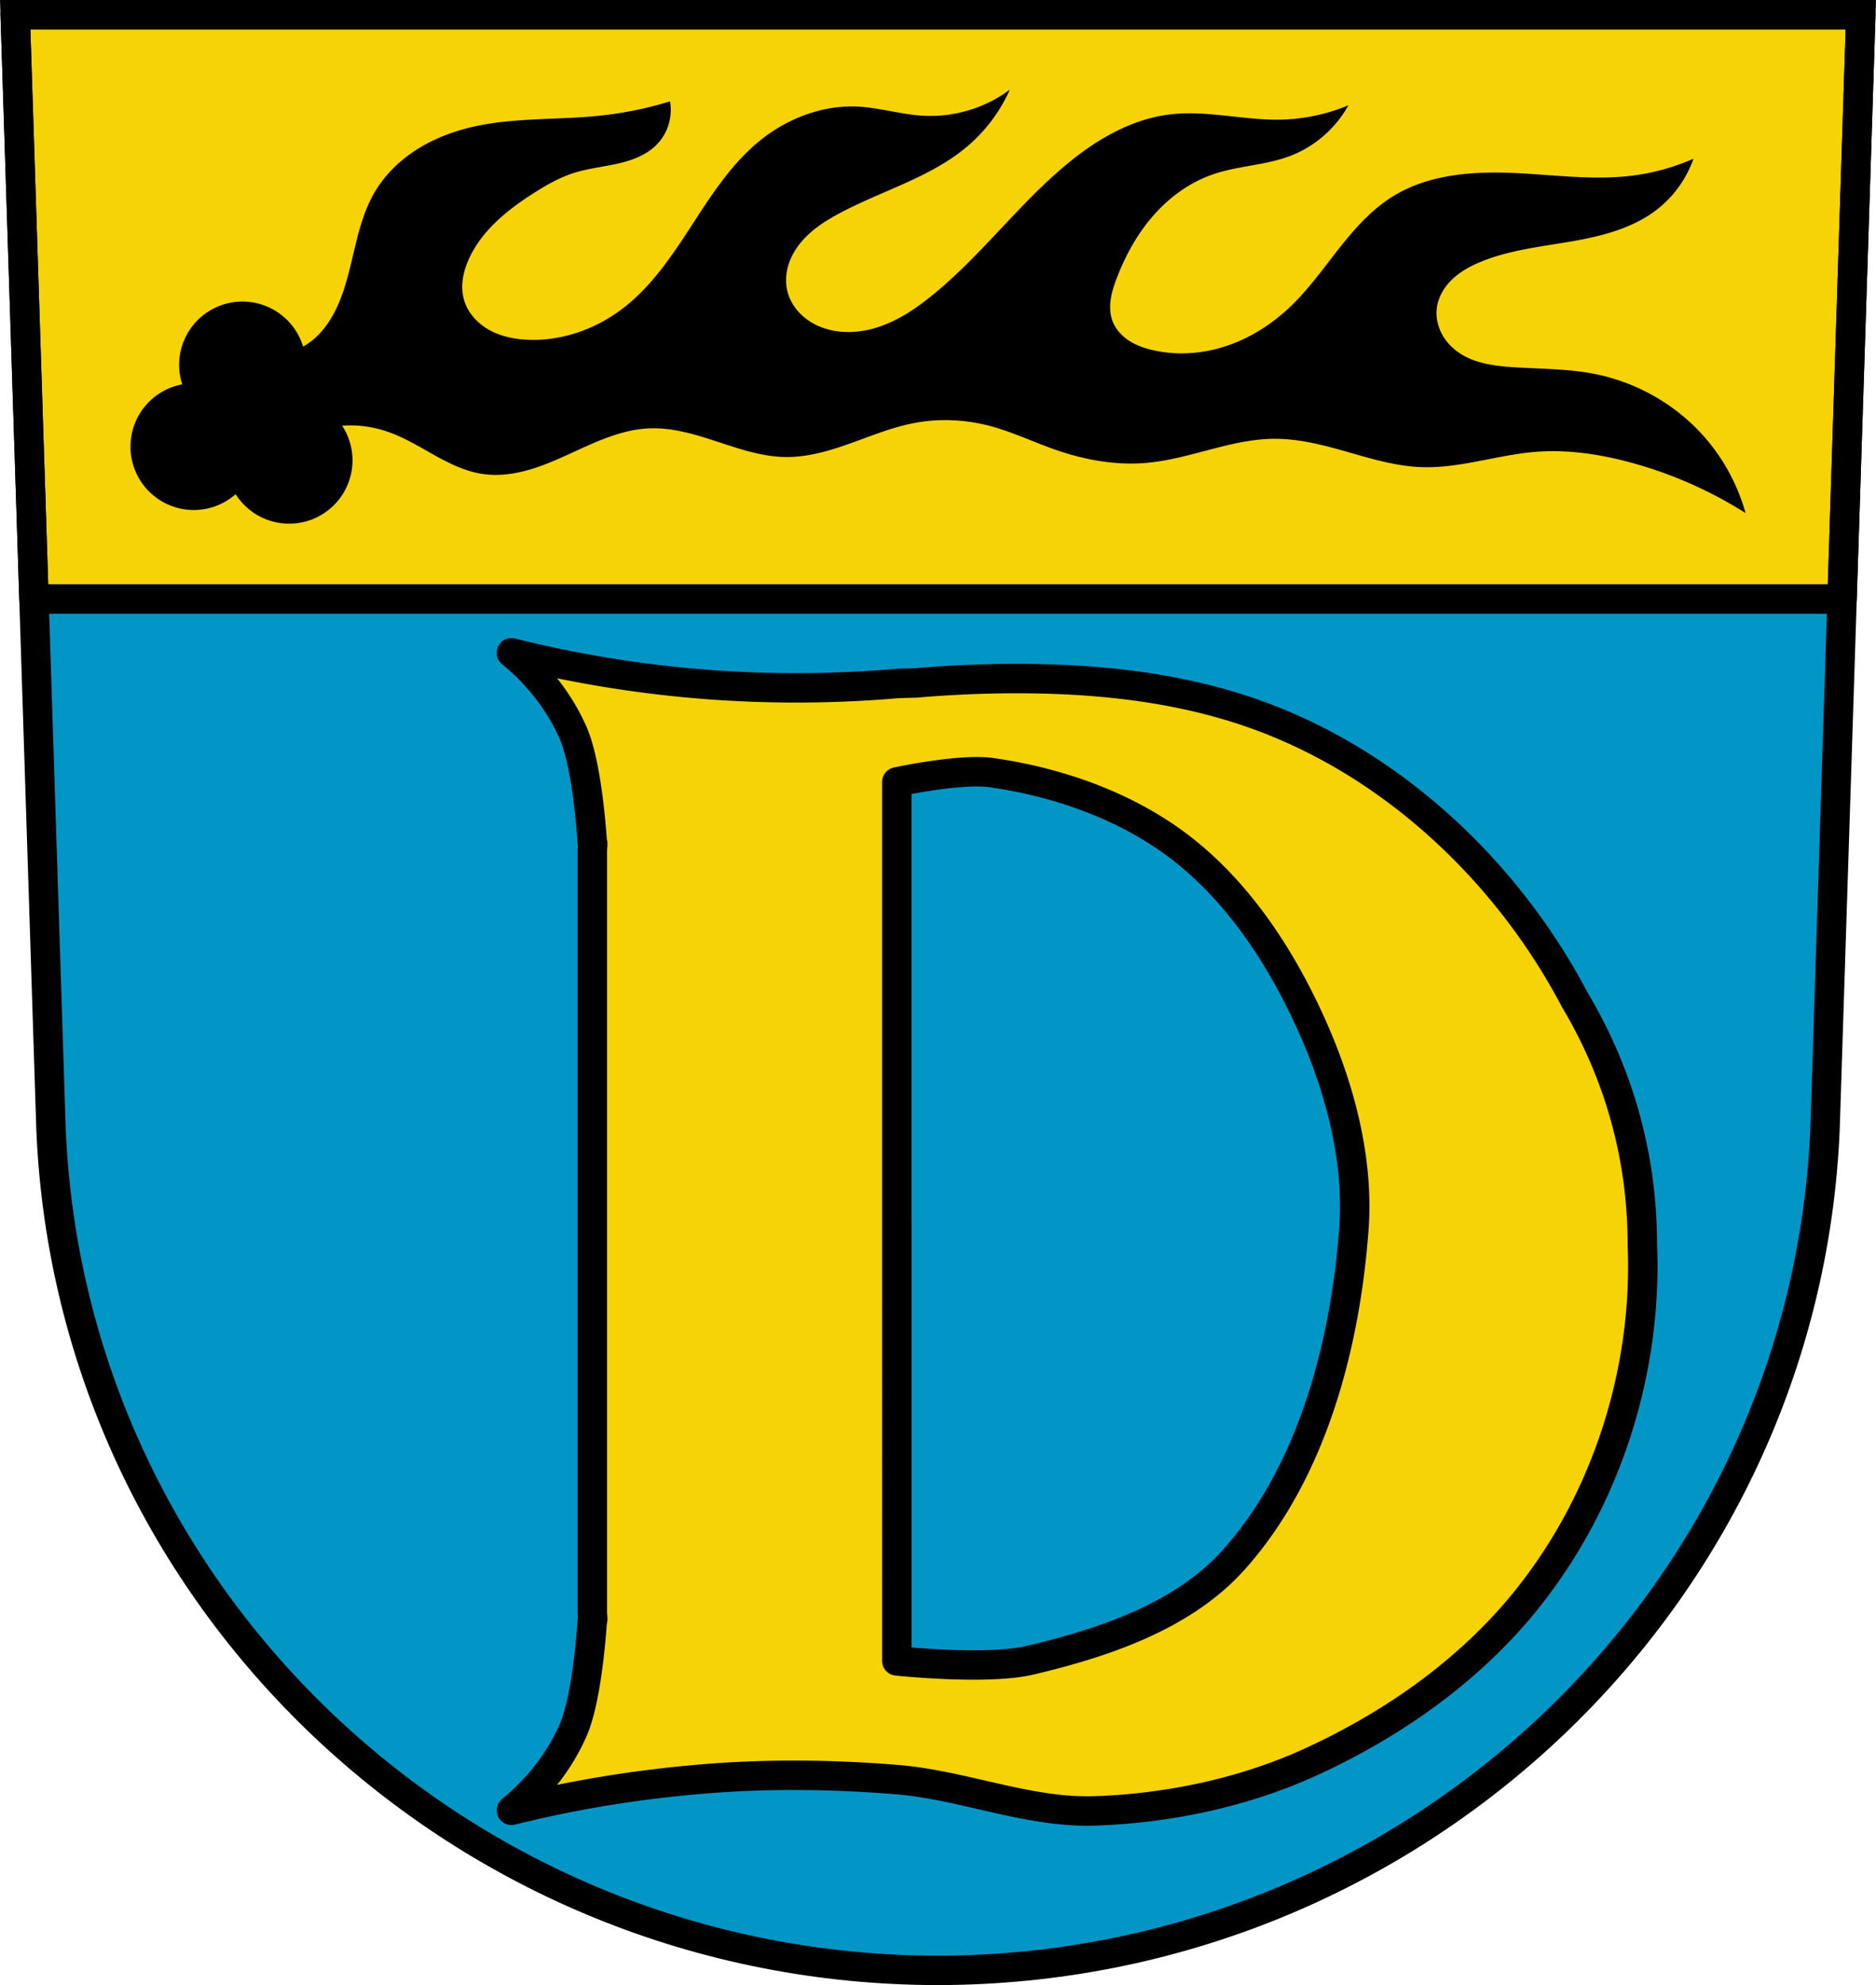 <svg xmlns="http://www.w3.org/2000/svg" width="701.33" height="741.76" viewBox="0 0 701.331 741.756"><path style="fill:#0296c6;fill-rule:evenodd;fill-opacity:1" d="m5.683 5.499 13.398 416.62c7.415 175.25 153.92 314.05 331.59 314.14 177.51-.215 324.07-139.06 331.59-314.14l13.398-416.62h-344.98z"/><path d="m5.683 5.503 7.02 218.33h675.93l7.02-218.33H5.673z" style="fill:#f5d306;stroke:#000;stroke-width:11;stroke-linecap:round;stroke-linejoin:round;fill-opacity:1"/><path d="m5.683 5.499 13.398 416.62c7.415 175.25 153.92 314.05 331.59 314.14 177.51-.215 324.07-139.06 331.59-314.14l13.398-416.62h-344.98z" style="fill:none;fill-rule:evenodd;stroke:#000;stroke-width:11"/><path d="M377.523 33.498c-9.283 6.925-21.05 10.439-32.615 9.736-8.183-.498-16.15-3.02-24.34-3.408-13.375-.635-26.678 4.607-36.994 13.14-10.267 8.495-17.622 19.907-24.881 31.08-7.259 11.175-14.776 22.511-25.26 30.74-10.179 7.992-23.09 12.696-36.02 12.17-4.971-.202-9.989-1.19-14.355-3.574-4.367-2.384-8.04-6.273-9.496-11.03-.81-2.638-.925-5.464-.527-8.195s1.299-5.372 2.475-7.869c4.957-10.524 14.505-18.12 24.338-24.34 4.613-2.916 9.406-5.637 14.604-7.301 5.308-1.7 10.907-2.257 16.346-3.477 5.438-1.22 10.926-3.234 14.809-7.232 4.049-4.17 5.923-10.348 4.869-16.06a139.09 139.09 0 0 1-26.287 5.355c-15.401 1.613-31.1.658-46.24 3.893-7.614 1.626-15.04 4.326-21.656 8.436-6.613 4.109-12.394 9.663-16.313 16.391-6.53 11.21-7.503 24.715-11.684 36.996-2.231 6.555-5.515 12.946-10.709 17.525a27.17 27.17 0 0 1-4.264 3.051 23.69 23.69 0 0 0-22.672-16.844 23.69 23.69 0 0 0-23.69 23.69 23.69 23.69 0 0 0 1.163 7.24 23.69 23.69 0 0 0-19.351 23.277 23.69 23.69 0 0 0 23.69 23.69 23.69 23.69 0 0 0 15.622-5.92 23.69 23.69 0 0 0 20.01 11.02 23.69 23.69 0 0 0 23.689-23.69 23.69 23.69 0 0 0-3.861-12.905c6.362-.548 12.898.587 18.87 2.926 5.742 2.25 11.01 5.537 16.409 8.508 5.403 2.971 11.08 5.671 17.18 6.582 5.387.805 10.915.173 16.18-1.22 5.265-1.395 10.3-3.535 15.26-5.786 9.919-4.503 19.986-9.573 30.869-10.03 8.74-.368 17.297 2.285 25.607 5.02 8.31 2.732 16.758 5.604 25.506 5.691 8.263.083 16.34-2.33 24.12-5.11 7.78-2.782 15.472-5.97 23.584-7.546 9.335-1.813 19.07-1.42 28.28.973 8.507 2.211 16.482 6.075 24.783 8.965 10.935 3.807 22.592 5.923 34.12 4.9 16.14-1.43 31.453-8.908 47.654-8.996 7.639-.04 15.193 1.574 22.568 3.566 10.664 2.881 21.264 6.593 32.3 7.02 14.466.553 28.54-4.582 42.973-5.715 11.776-.924 23.639.84 35.05 3.895a157.014 157.014 0 0 1 43.32 18.984 72.823 72.823 0 0 0-16.06-29.21c-10.66-11.79-25.27-19.906-40.89-22.879-9.922-1.889-20.1-1.752-30.18-2.434-6.955-.47-14.186-1.442-19.956-5.355-2.755-1.868-5.093-4.383-6.6-7.352-1.506-2.968-2.156-6.392-1.676-9.686.599-4.103 2.917-7.829 5.953-10.654 3.036-2.825 6.758-4.816 10.598-6.383 10.668-4.353 22.298-5.579 33.652-7.539 11.354-1.96 22.958-4.872 32.06-11.934a41.352 41.352 0 0 0 13.63-18.984 81.868 81.868 0 0 1-22.878 6.328c-14.518 1.811-29.2-.295-43.811-.973-15.757-.73-32.36.44-45.758 8.762-7.935 4.93-14.238 12.07-20.03 19.398-5.787 7.333-11.22 15.01-17.945 21.492-6.778 6.534-14.861 11.787-23.77 14.83-8.91 3.043-18.651 3.822-27.828 1.721-3.13-.717-6.22-1.778-8.918-3.518-2.7-1.74-5-4.202-6.174-7.19-1.01-2.564-1.146-5.407-.77-8.134.377-2.727 1.253-5.359 2.23-7.932 3.244-8.538 7.709-16.677 13.732-23.543 6.02-6.866 13.652-12.43 22.289-15.4 9.317-3.204 19.502-3.34 28.72-6.814 9.234-3.48 17.15-10.34 21.907-18.984a69.336 69.336 0 0 1-25.313 5.354c-13.83.28-27.643-3.587-41.38-1.947-14.321 1.71-27.341 9.308-38.457 18.498-18.322 15.15-32.535 34.82-51.11 49.652-5.66 4.52-11.78 8.605-18.61 11.01-6.83 2.407-14.462 3.034-21.308.672-3.23-1.114-6.25-2.89-8.668-5.305-2.418-2.414-4.214-5.478-4.961-8.813-.68-3.038-.481-6.246.398-9.232.879-2.987 2.424-5.757 4.36-8.193 3.876-4.874 9.223-8.356 14.712-11.295 16.05-8.593 34.38-13.45 48.19-25.312A59.589 59.589 0 0 0 377.514 33.5"/><path style="fill:#f5d306;stroke:#000;stroke-width:11;stroke-linecap:round;stroke-linejoin:round;fill-opacity:1" d="M191.183 243.93c9.791 7.98 17.964 18.298 23.04 29.844 5.648 12.853 7.227 41.588 7.227 41.588s.341-1.356 0 2.031v285.6c.341 3.387 0 2.033 0 2.033s-1.579 28.733-7.227 41.586c-5.073 11.546-13.246 21.864-23.04 29.844 24.452-6.109 49.44-10.02 74.53-11.938 23.12-1.763 46.45-1.427 69.56.459 24.954 2.037 49.17 12.56 74.2 11.689 27.869-.969 56.23-7.02 81.54-18.73 29.531-13.67 57.34-33.06 78.23-58.4 30.694-37.23 46.708-86.09 44.744-134.31 0-33.545-9.04-64.39-25.2-91.52a235.368 235.368 0 0 0-27.26-40.814c-24.525-29.514-56.38-53.3-92.55-66.11-28.489-10.09-59.03-13.257-89.25-13.223-12.504.014-25.01.564-37.465 1.646-2.328.043-4.655.111-6.98.203a438.862 438.862 0 0 1-69.56.457 439.386 439.386 0 0 1-74.53-11.938zm179.4 44.773c25.22 3.55 50.863 12.615 71.01 28.2 21.985 17.01 38.02 41.863 49.26 67.28 10.327 23.349 17.17 49.59 15.283 75.05-3.243 43.748-15.695 91.02-44.989 123.68-18.9 21.07-48.636 31.01-76.19 37.486-16.12 3.79-49.683.227-49.683.227V292.183s23.599-5.132 35.31-3.483z"/></svg>